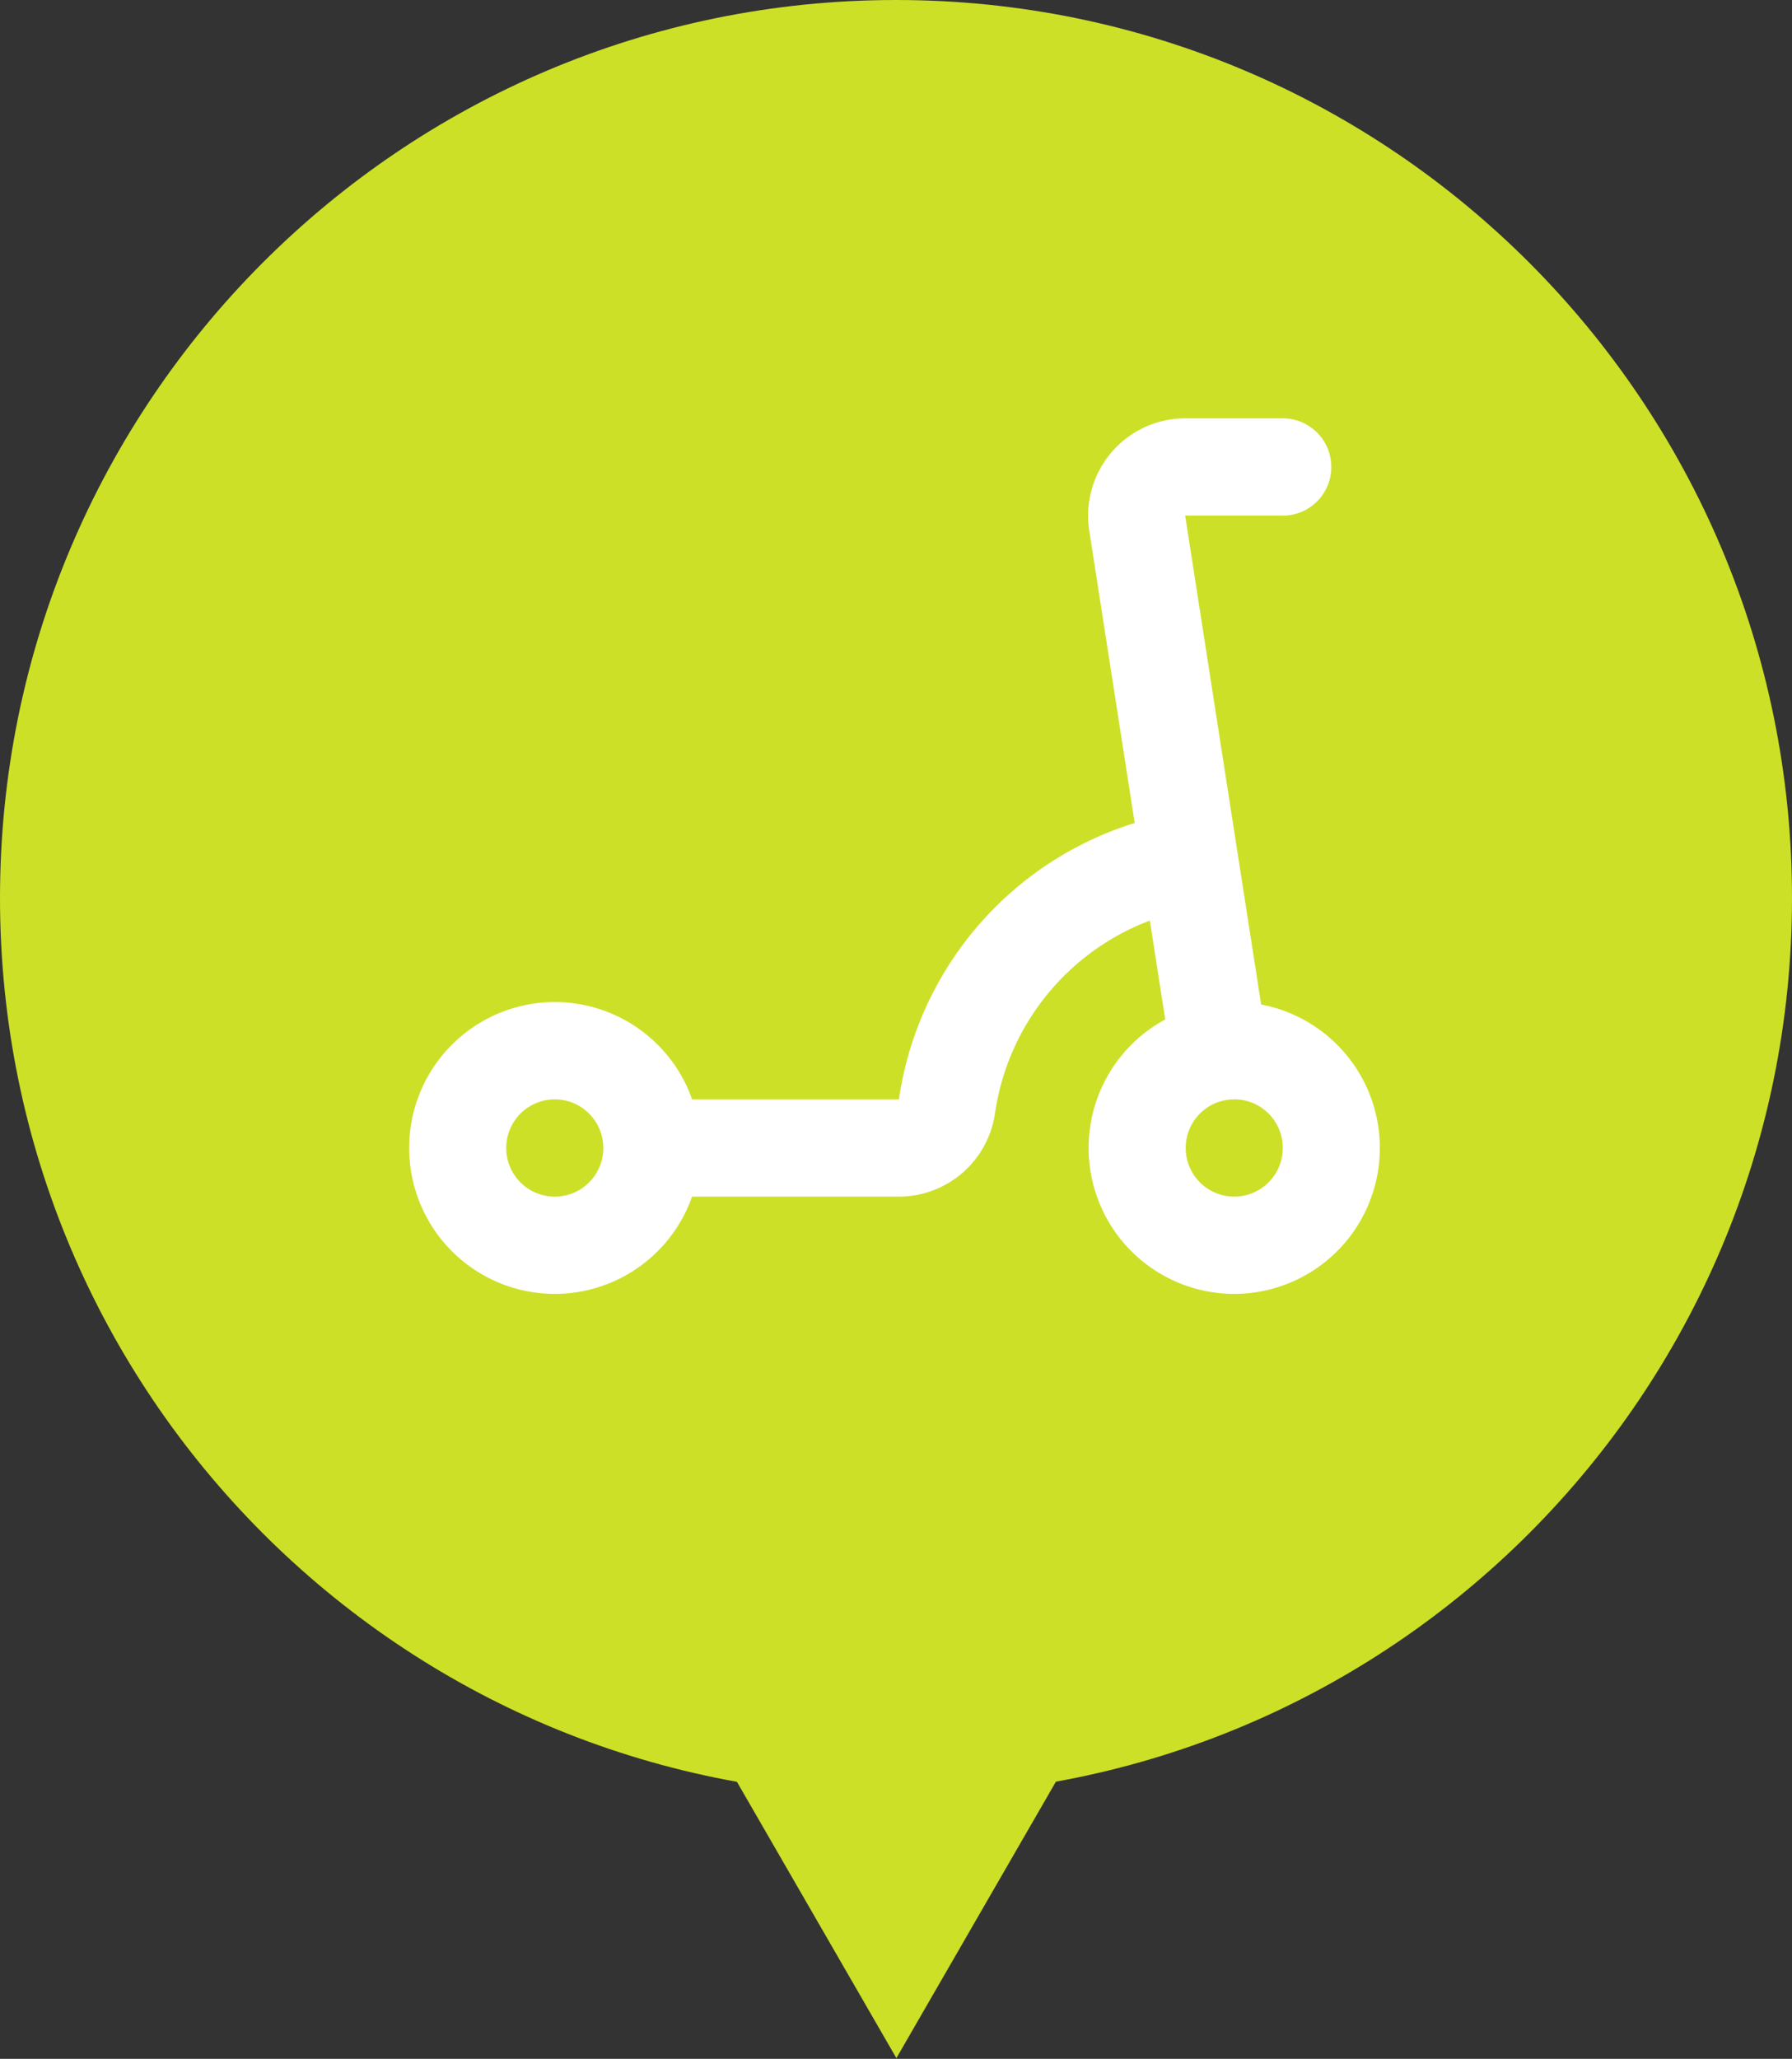 <svg xmlns="http://www.w3.org/2000/svg" fill="none" viewBox="0 0 600 689"><rect x="0" y="0" width="600" height="689" fill="#333333" stroke="none"/><path fill="#CCE027" d="M300.13 688.75 246 595h108.25l-54.12 93.75Z"/><path fill="#CCE027" d="M600 300.5C600 466.46 465.69 601 300 601S0 466.46 0 300.5 134.31 0 300 0s300 134.54 300 300.5Z"/><path fill="#fff" fill-rule="evenodd" d="M397.08 140h32.42c8.98 0 16.25 7.29 16.25 16.28 0 8.99-7.27 16.28-16.25 16.28h-32.68l17.44 112.19a17.25 17.25 0 0 1 .17 1.1l7.83 50.31a48.83 48.83 0 0 1 39.74 48A48.8 48.8 0 0 1 413.25 433a48.8 48.8 0 0 1-48.75-48.83 48.83 48.83 0 0 1 25.64-43.01L385 308.07a81.44 81.44 0 0 0-51.88 64.7 32.56 32.56 0 0 1-32.4 27.68h-69A48.78 48.78 0 0 1 185.76 433 48.8 48.8 0 0 1 137 384.17a48.8 48.8 0 0 1 48.75-48.84 48.77 48.77 0 0 1 45.98 32.56h69.25a114.02 114.02 0 0 1 31.58-63.63 113.72 113.72 0 0 1 47.36-28.84l-15.23-97.92v-.06a32.6 32.6 0 0 1 18.82-34.59 32.47 32.47 0 0 1 13.57-2.85ZM185.75 367.9a16.26 16.26 0 0 0-16.25 16.28c0 8.99 7.28 16.27 16.25 16.27 8.97 0 16.25-7.28 16.25-16.27 0-9-7.28-16.28-16.25-16.28Zm227.5 0A16.26 16.26 0 0 0 397 384.17c0 8.99 7.27 16.27 16.25 16.27s16.25-7.28 16.25-16.27c0-9-7.27-16.28-16.25-16.28Z" clip-rule="evenodd"/></svg>
